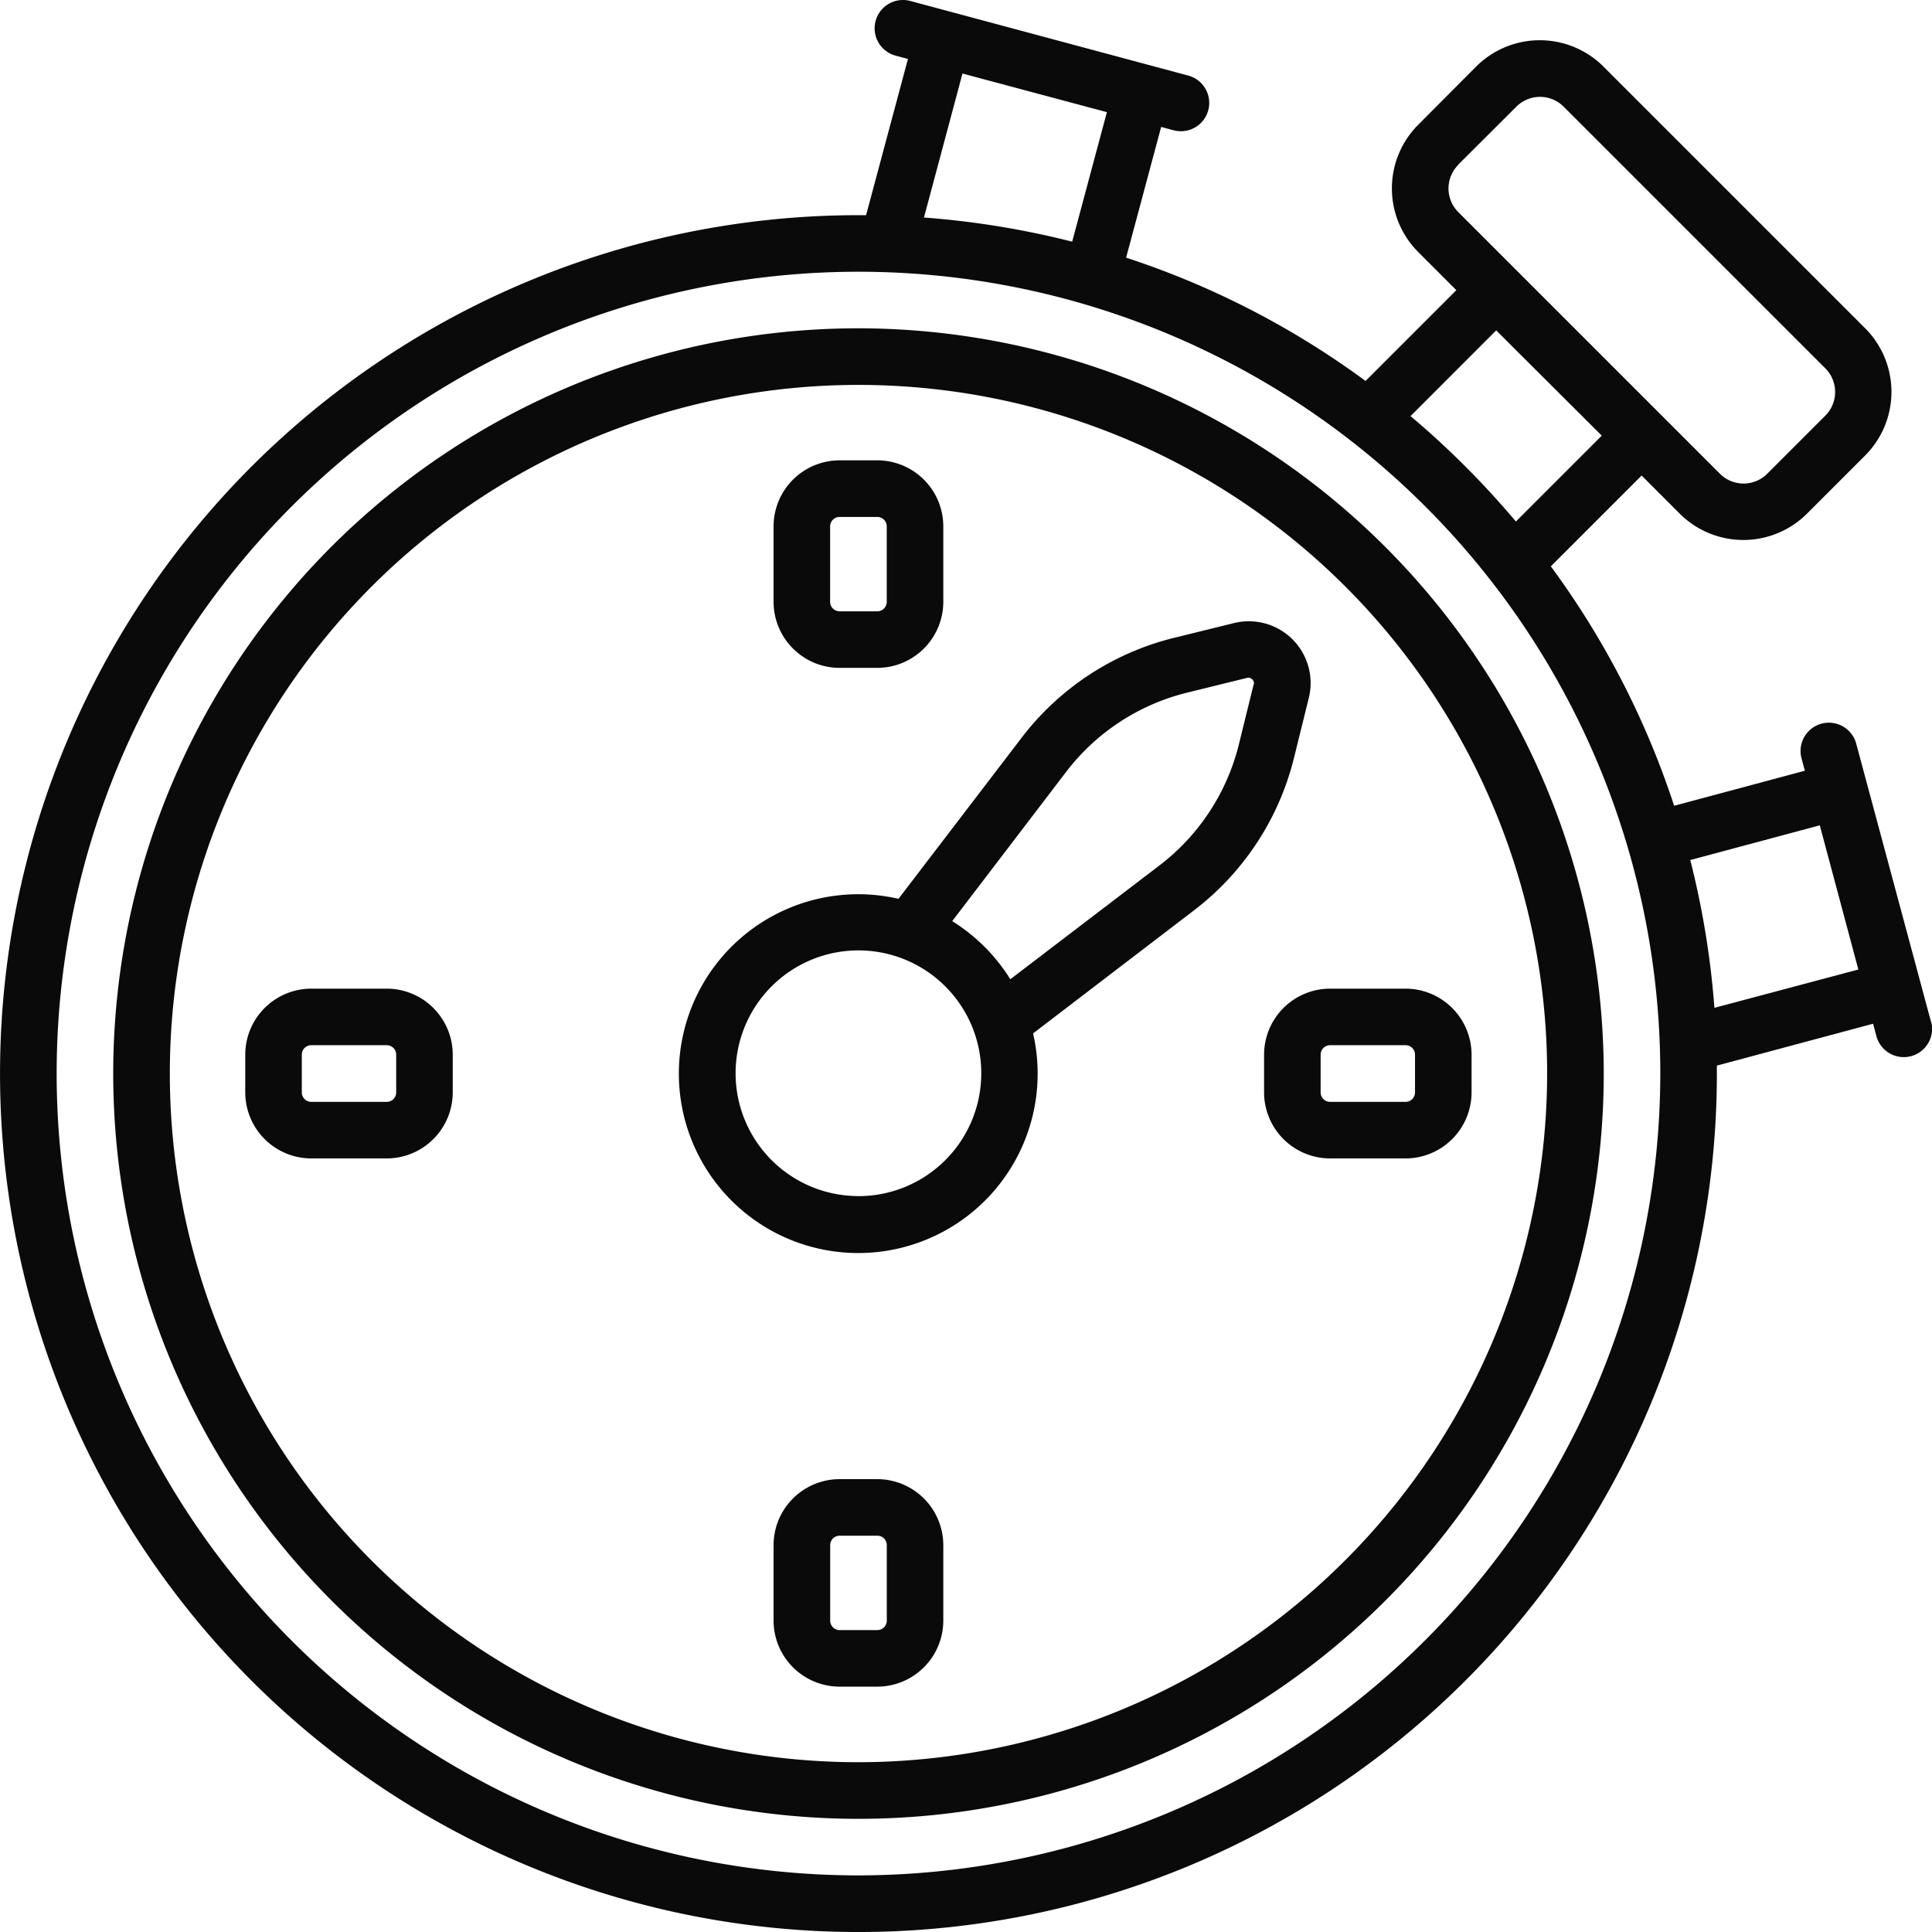 <svg xmlns="http://www.w3.org/2000/svg" width="36.174" height="36.174" viewBox="0 0 36.174 36.174">
  <g id="stopwatch_16106301" transform="translate(0 -0.003)">
    <path id="Trazado_982405" data-name="Trazado 982405" d="M36.155,19.133l-1.4-5.206a.53.53,0,1,0-1.024.275l.062.232-2.447.656a15.894,15.894,0,0,0-2.309-4.483l1.7-1.7.714.714a1.687,1.687,0,0,0,2.382,0l1.089-1.089a1.687,1.687,0,0,0,0-2.383l-4.9-4.9a1.687,1.687,0,0,0-2.383,0L26.554,2.339a1.687,1.687,0,0,0,0,2.383l.714.714-1.7,1.7a15.912,15.912,0,0,0-4.483-2.309l.656-2.447.232.062a.543.543,0,0,0,.138.018.53.53,0,0,0,.137-1.042L17.044.021a.53.53,0,0,0-.275,1.024L17,1.107l-.784,2.925h-.145A16.073,16.073,0,0,0,4.707,31.469,16.073,16.073,0,0,0,32.146,20.1c0-.048,0-.1,0-.145l2.925-.784.062.232a.53.53,0,0,0,.512.393.517.517,0,0,0,.138-.018.529.529,0,0,0,.374-.649ZM27.3,3.089,28.392,2a.626.626,0,0,1,.885,0l4.9,4.9a.626.626,0,0,1,0,.885L33.088,8.874a.626.626,0,0,1-.884,0l-4.9-4.9a.626.626,0,0,1,0-.884Zm.714,3.1L29.991,8.16,28.383,9.768q-.447-.531-.944-1.029T26.41,7.794ZM18.025,1.381l2.7.722-.65,2.425A16.131,16.131,0,0,0,17.3,4.076l.722-2.7ZM16.073,35.117A15.013,15.013,0,1,1,31.087,20.1,15.031,15.031,0,0,1,16.073,35.117ZM32.1,18.873a16.131,16.131,0,0,0-.452-2.767l2.425-.65.722,2.7Z" transform="translate(0)" fill="#0b0a0a"/>
    <path id="Trazado_982406" data-name="Trazado 982406" d="M43.954,87a13.954,13.954,0,1,0,13.954,13.954A13.97,13.97,0,0,0,43.954,87Zm0,26.848a12.894,12.894,0,1,1,12.894-12.894A12.909,12.909,0,0,1,43.954,113.848Z" transform="translate(-27.88 -80.85)" fill="#0b0a0a"/>
    <path id="Trazado_982407" data-name="Trazado 982407" d="M191.789,166.1a1.157,1.157,0,0,0-1.4-1.4l-1.129.278a5.139,5.139,0,0,0-2.844,1.863l-2.31,3.022a3.359,3.359,0,1,0,2.52,2.52l3.021-2.31a5.143,5.143,0,0,0,1.863-2.844Zm-8.433,9.329a2.3,2.3,0,1,1,2.3-2.3A2.3,2.3,0,0,1,183.356,175.43Zm7.4-9.582-.278,1.129A4.077,4.077,0,0,1,189,169.232l-2.8,2.137a3.391,3.391,0,0,0-1.088-1.088l2.137-2.8a4.077,4.077,0,0,1,2.256-1.477l1.129-.278a.1.1,0,0,1,.092.025A.1.1,0,0,1,190.76,165.848Z" transform="translate(-167.283 -153.031)" fill="#0b0a0a"/>
    <path id="Trazado_982408" data-name="Trazado 982408" d="M206.236,125.886h.706a1.238,1.238,0,0,0,1.236-1.236v-1.413A1.238,1.238,0,0,0,206.943,122h-.706A1.238,1.238,0,0,0,205,123.236v1.413A1.238,1.238,0,0,0,206.236,125.886Zm-.177-2.649a.177.177,0,0,1,.177-.177h.706a.177.177,0,0,1,.177.177v1.413a.177.177,0,0,1-.177.177h-.706a.177.177,0,0,1-.177-.177Z" transform="translate(-190.516 -113.378)" fill="#0b0a0a"/>
    <path id="Trazado_982409" data-name="Trazado 982409" d="M206.943,392h-.706A1.238,1.238,0,0,0,205,393.236v1.413a1.238,1.238,0,0,0,1.236,1.236h.706a1.238,1.238,0,0,0,1.236-1.236v-1.413A1.238,1.238,0,0,0,206.943,392Zm.177,2.649a.177.177,0,0,1-.177.177h-.706a.177.177,0,0,1-.177-.177v-1.413a.177.177,0,0,1,.177-.177h.706a.177.177,0,0,1,.177.177Z" transform="translate(-190.516 -364.302)" fill="#0b0a0a"/>
    <path id="Trazado_982410" data-name="Trazado 982410" d="M335,263.236v.707a1.238,1.238,0,0,0,1.236,1.236h1.413a1.238,1.238,0,0,0,1.236-1.236v-.707A1.238,1.238,0,0,0,337.649,262h-1.413A1.238,1.238,0,0,0,335,263.236Zm2.826,0v.707a.177.177,0,0,1-.177.177h-1.413a.177.177,0,0,1-.177-.177v-.707a.177.177,0,0,1,.177-.177h1.413A.177.177,0,0,1,337.826,263.236Z" transform="translate(-311.332 -243.486)" fill="#0b0a0a"/>
    <path id="Trazado_982411" data-name="Trazado 982411" d="M67.649,262H66.236A1.238,1.238,0,0,0,65,263.236v.707a1.238,1.238,0,0,0,1.236,1.236h1.413a1.238,1.238,0,0,0,1.236-1.236v-.707A1.238,1.238,0,0,0,67.649,262Zm.177,1.943a.177.177,0,0,1-.177.177H66.236a.177.177,0,0,1-.177-.177v-.707a.177.177,0,0,1,.177-.177h1.413a.177.177,0,0,1,.177.177Z" transform="translate(-60.408 -243.486)" fill="#0b0a0a"/>
  </g>
</svg>
